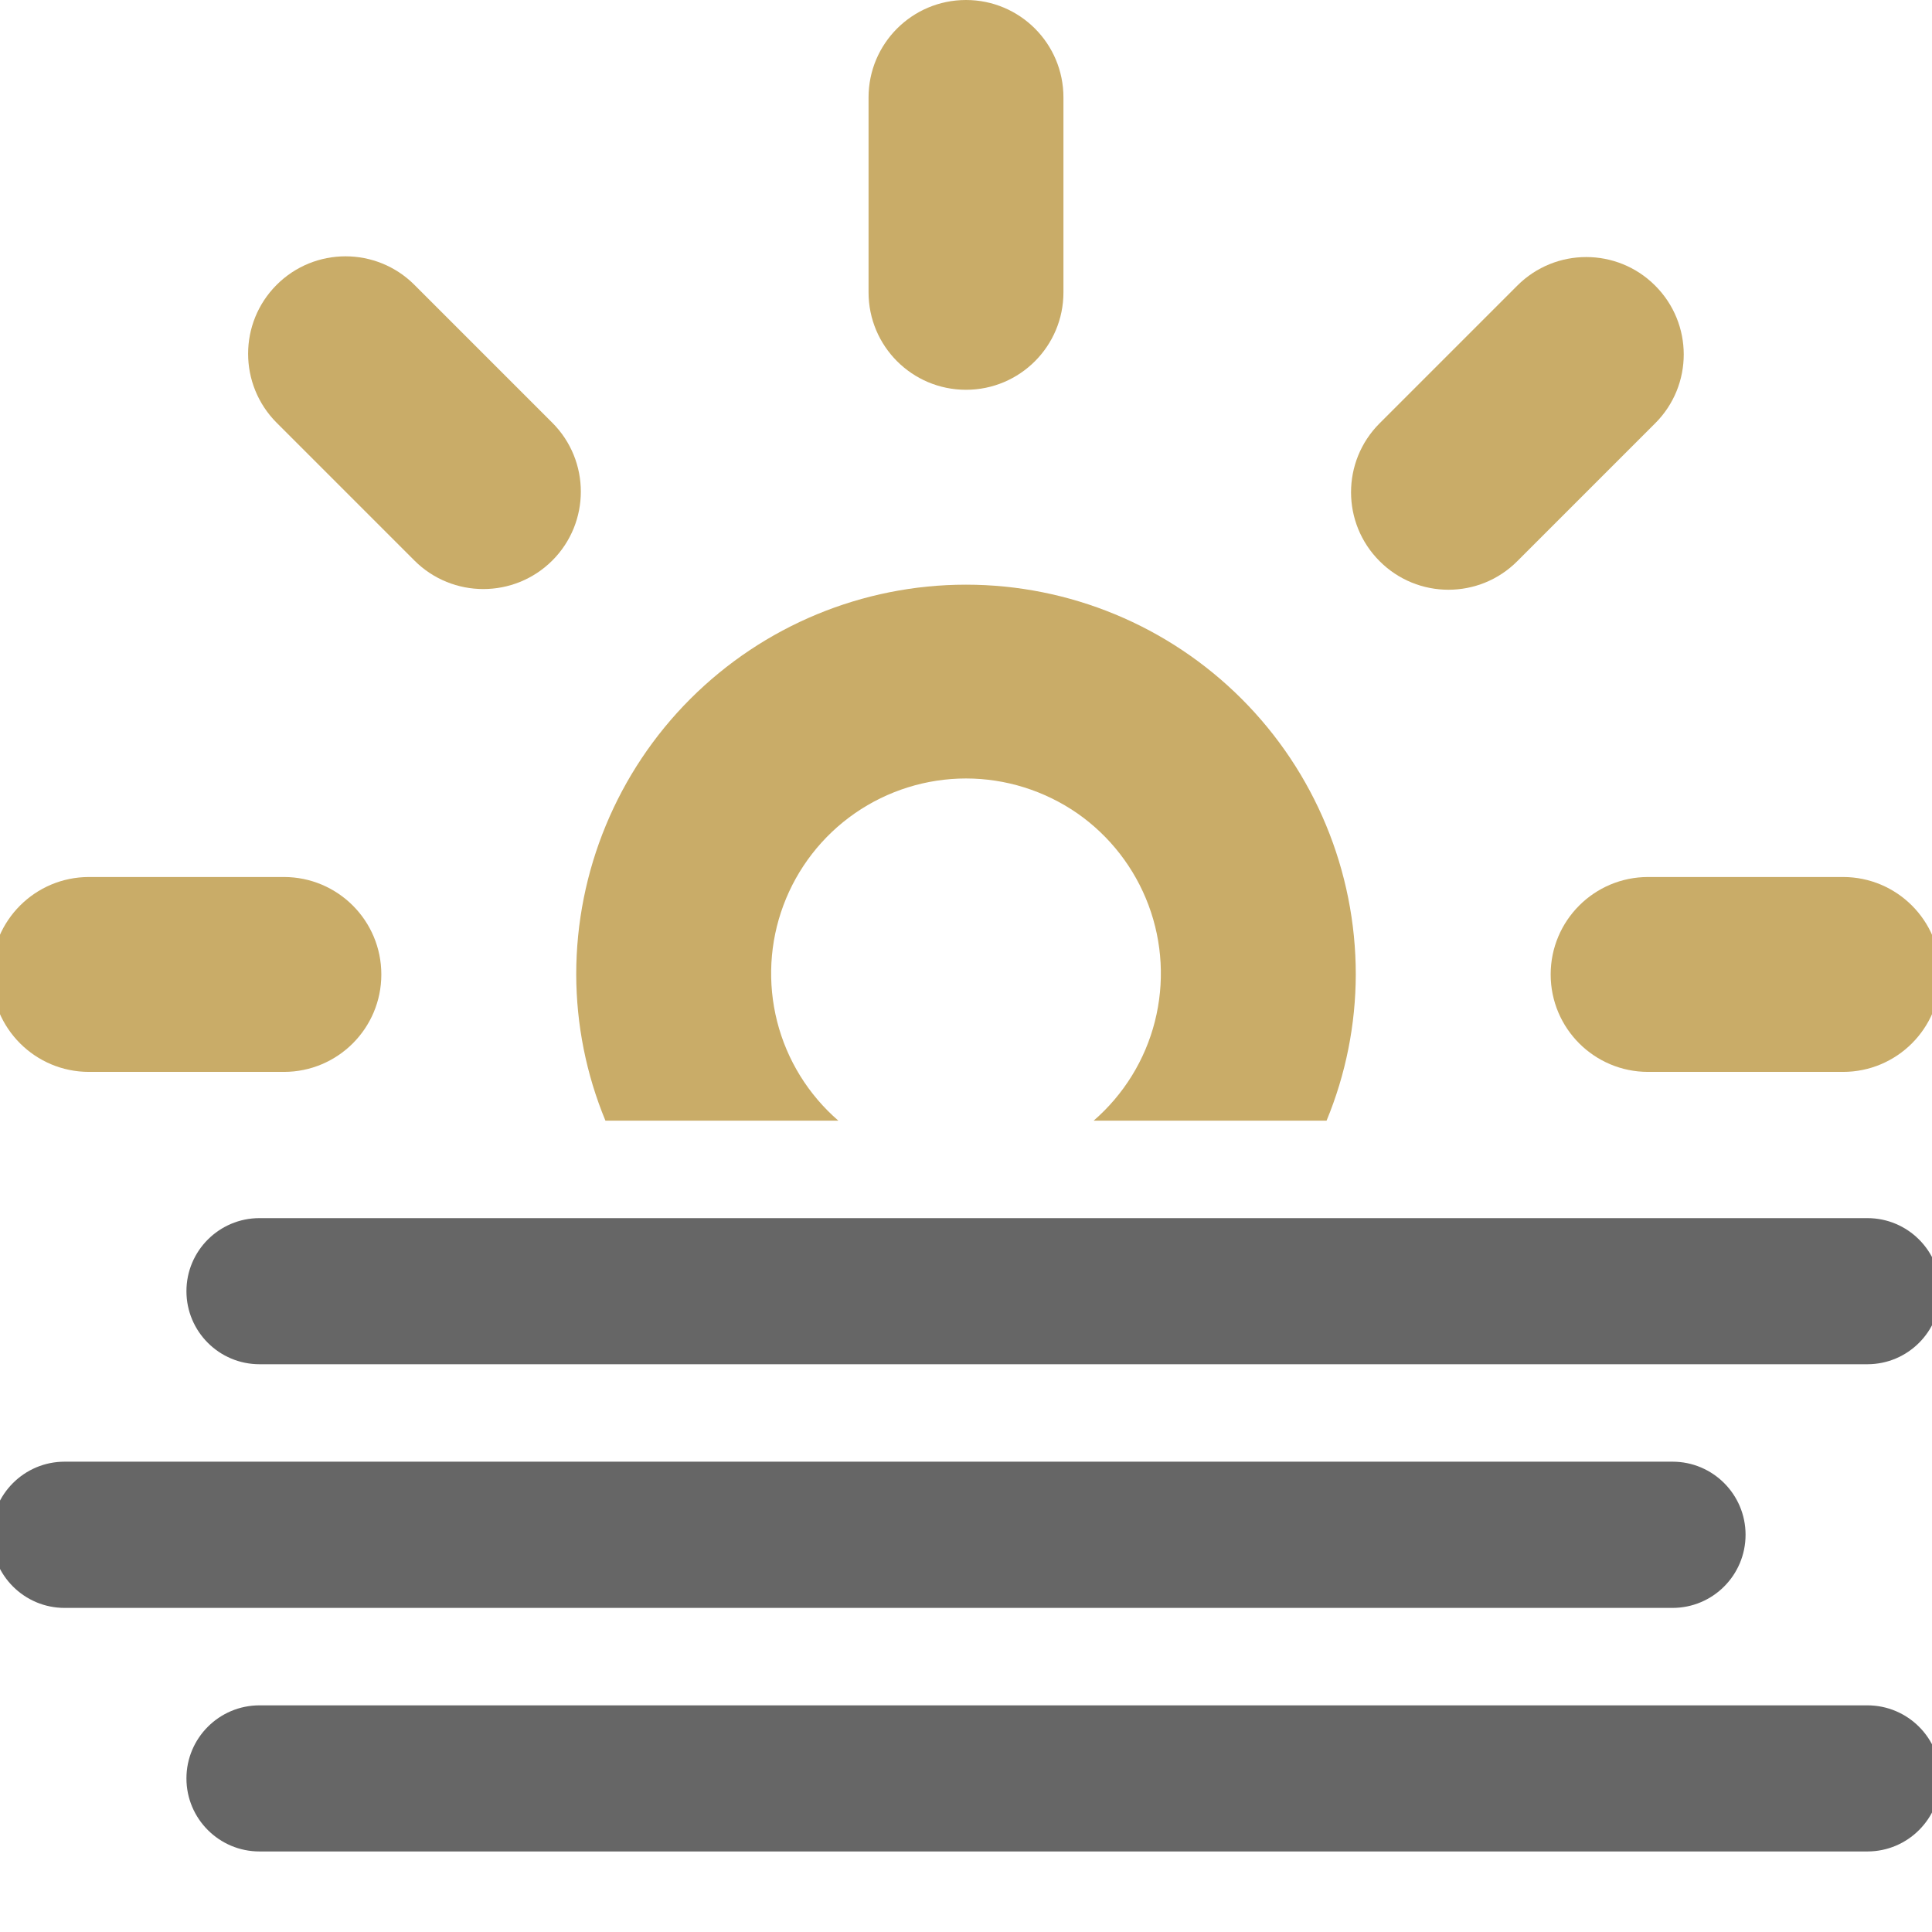 <svg width="16" height="16" viewBox="0 0 16 16" fill="none" xmlns="http://www.w3.org/2000/svg">
<g clip-path="url(#clip0)">
<path d="M15.465 10.088H2.149C1.815 10.088 1.544 10.359 1.544 10.693C1.544 11.027 1.815 11.298 2.149 11.298H15.465C15.799 11.298 16.07 11.027 16.07 10.693C16.07 10.359 15.799 10.088 15.465 10.088Z" fill="#666666"/>
<path d="M15.465 14.123H2.149C1.815 14.123 1.544 14.394 1.544 14.728C1.544 15.062 1.815 15.333 2.149 15.333H15.465C15.799 15.333 16.07 15.062 16.07 14.728C16.07 14.394 15.799 14.123 15.465 14.123Z" fill="#666666"/>
<path d="M13.851 12.105H0.535C0.201 12.105 -0.07 12.376 -0.07 12.71C-0.07 13.045 0.201 13.316 0.535 13.316H13.851C14.185 13.316 14.456 13.045 14.456 12.71C14.456 12.376 14.185 12.105 13.851 12.105Z" fill="#666666"/>
<path d="M13.649 8.877H15.263C15.709 8.877 16.07 8.516 16.07 8.07C16.07 7.624 15.709 7.263 15.263 7.263H13.649C13.203 7.263 12.842 7.624 12.842 8.07C12.842 8.516 13.203 8.877 13.649 8.877Z" fill="#C9AC68"/>
<path d="M0.737 8.877H2.351C2.797 8.877 3.158 8.516 3.158 8.07C3.158 7.624 2.797 7.263 2.351 7.263H0.737C0.291 7.263 -0.07 7.624 -0.07 8.07C-0.07 8.516 0.291 8.877 0.737 8.877Z" fill="#C9AC68"/>
<path d="M8.807 2.421V0.807C8.807 0.361 8.446 0 8 0C7.554 0 7.193 0.361 7.193 0.807V2.421C7.193 2.867 7.554 3.228 8 3.228C8.446 3.228 8.807 2.867 8.807 2.421Z" fill="#C9AC68"/>
<path d="M12.566 4.647L13.707 3.506C14.023 3.191 14.023 2.68 13.707 2.365C13.392 2.05 12.881 2.05 12.566 2.365L11.425 3.506C11.11 3.821 11.11 4.332 11.425 4.647C11.74 4.963 12.251 4.963 12.566 4.647Z" fill="#C9AC68"/>
<path d="M4.574 3.501L3.432 2.359C3.117 2.044 2.606 2.044 2.291 2.359C1.976 2.674 1.976 3.185 2.291 3.501L3.432 4.642C3.747 4.957 4.258 4.957 4.574 4.642C4.889 4.327 4.889 3.816 4.574 3.501Z" fill="#C9AC68"/>
<path d="M6.943 9.281C6.694 9.065 6.517 8.779 6.436 8.46C6.355 8.141 6.373 7.805 6.488 7.497C6.603 7.189 6.809 6.923 7.08 6.735C7.35 6.548 7.671 6.447 8 6.447C8.329 6.447 8.65 6.548 8.921 6.735C9.191 6.923 9.397 7.189 9.512 7.497C9.627 7.805 9.645 8.141 9.564 8.46C9.483 8.779 9.306 9.065 9.057 9.281H10.986C11.145 8.897 11.227 8.486 11.228 8.07C11.228 7.214 10.888 6.393 10.283 5.788C9.677 5.182 8.856 4.842 8 4.842C7.144 4.842 6.323 5.182 5.717 5.788C5.112 6.393 4.772 7.214 4.772 8.07C4.773 8.486 4.855 8.897 5.014 9.281H6.943Z" fill="#C9AC68"/>
</g>
<defs>
<clipPath id="clip0">
<path d="M0 0H16V16H0V0Z" fill="white"/>
</clipPath>
</defs>
</svg>
